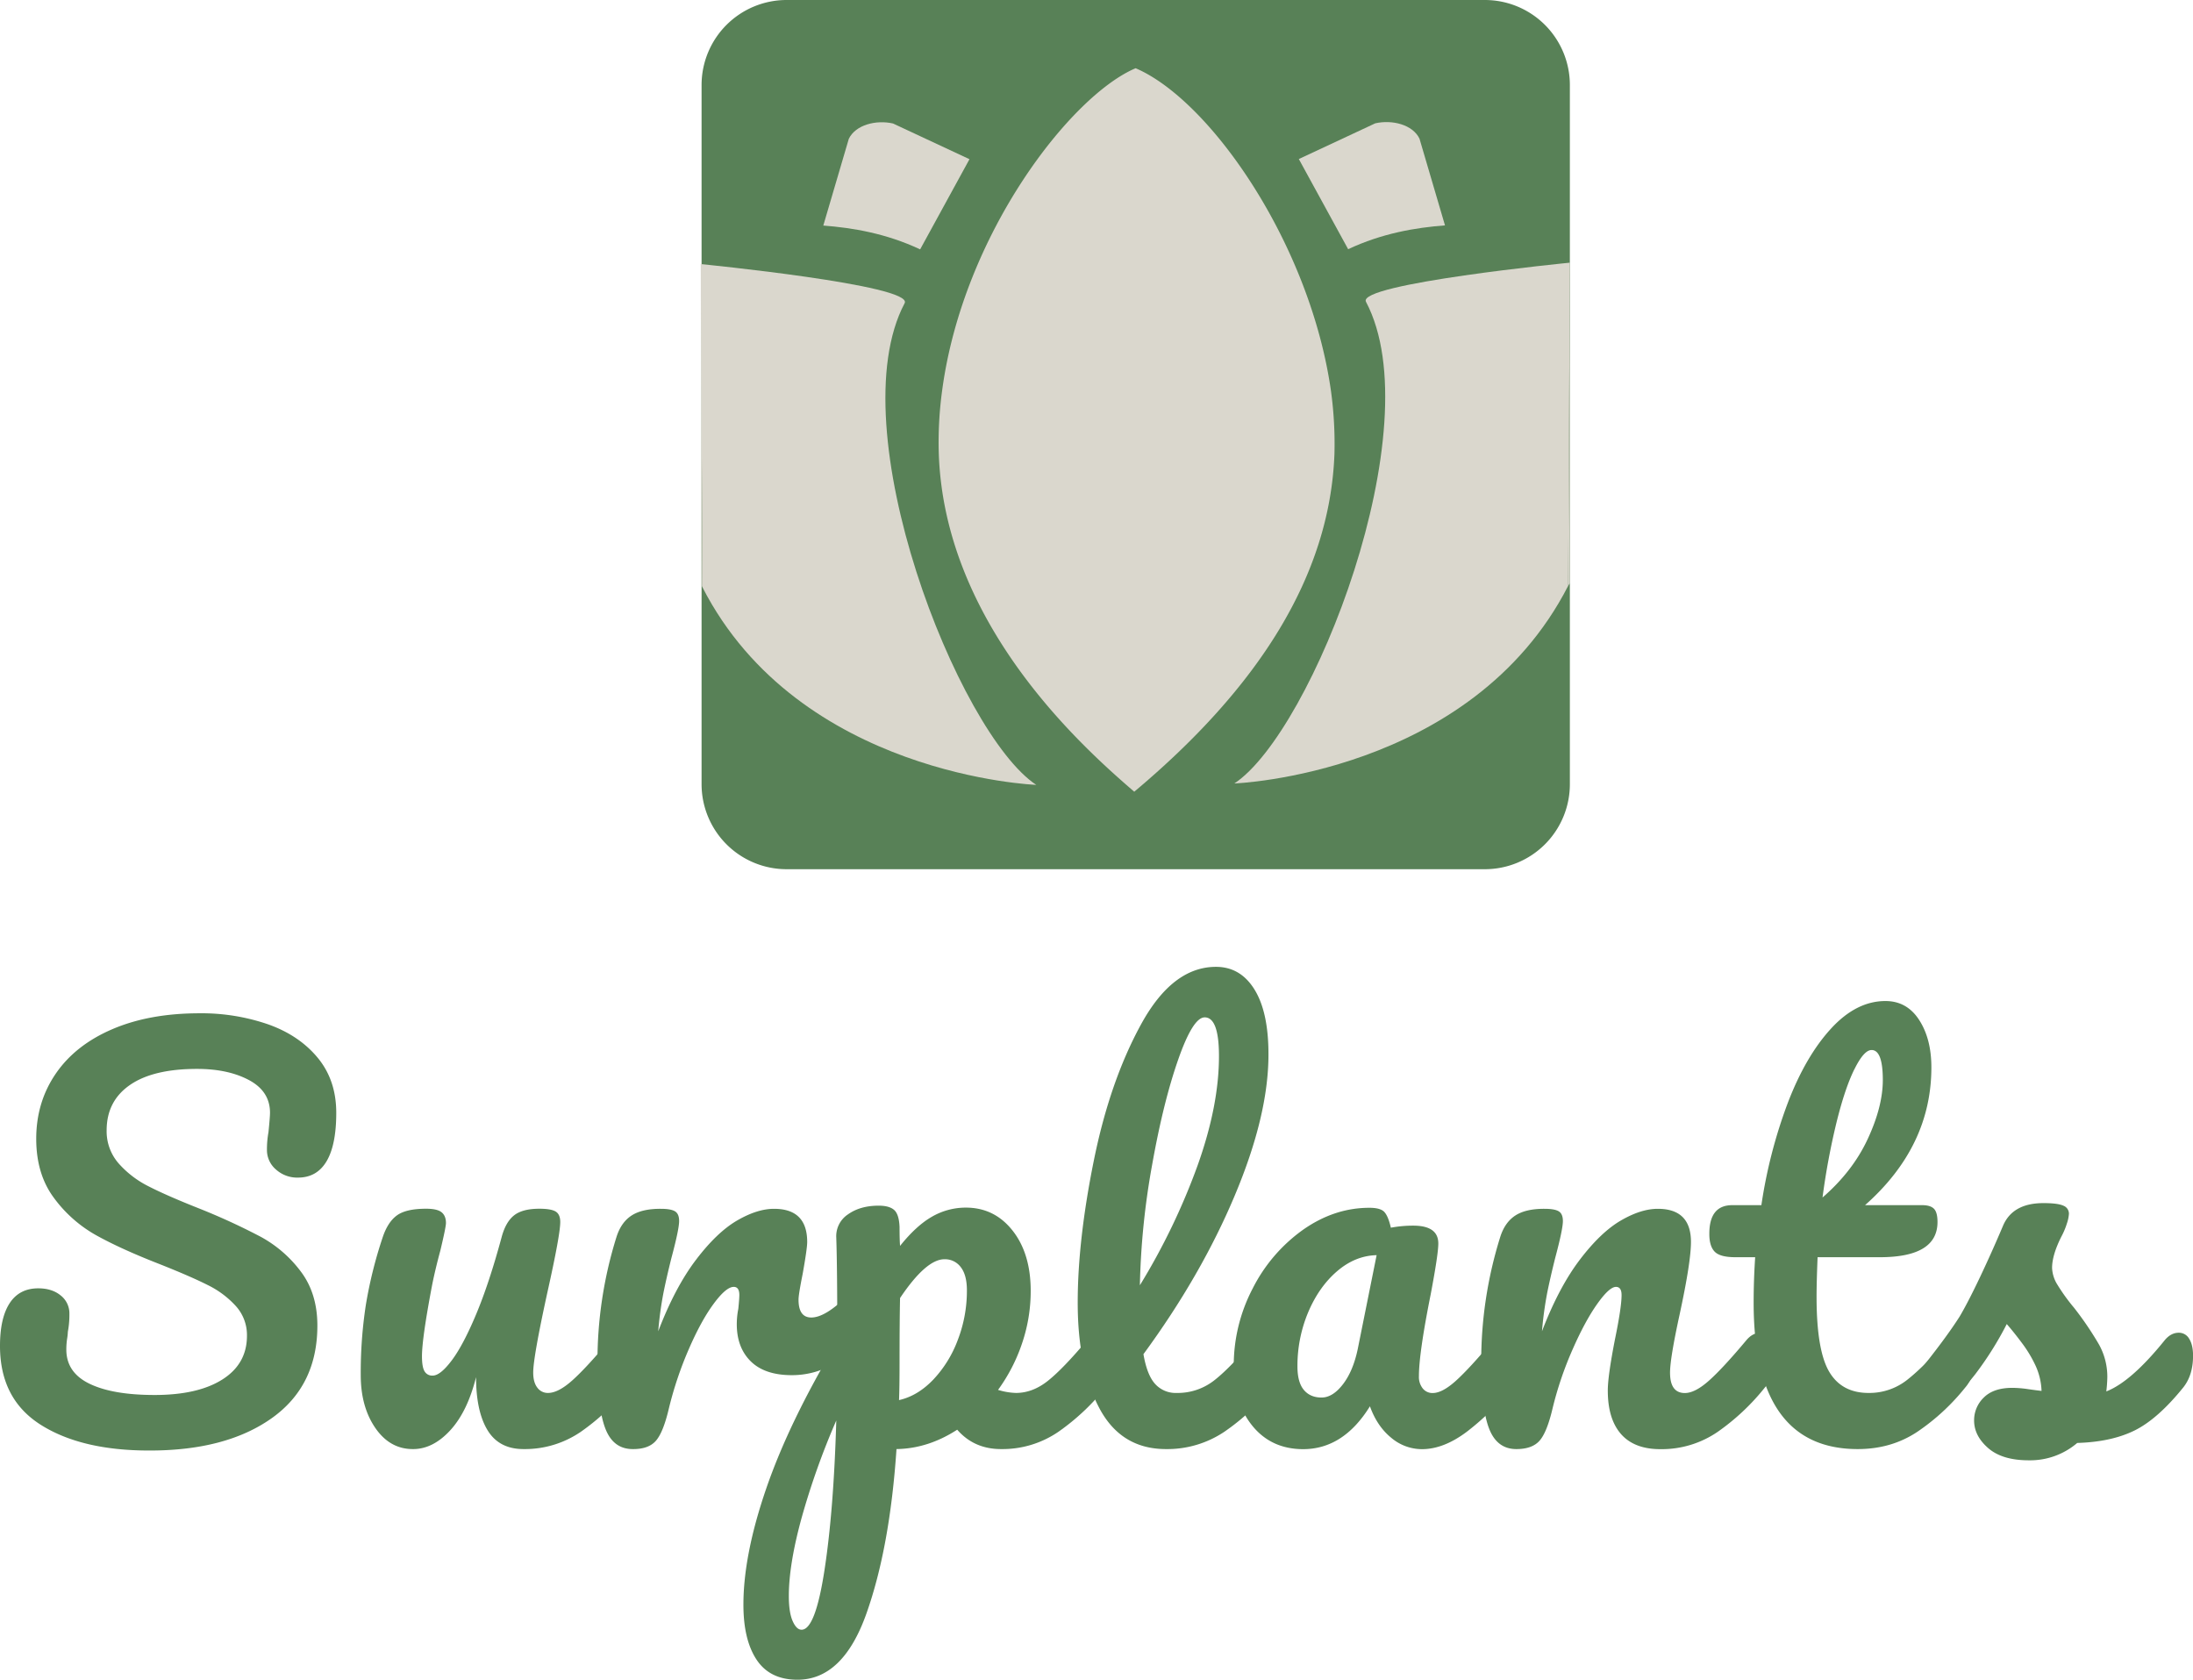 <svg xmlns="http://www.w3.org/2000/svg" viewBox="0 0 1289.37 987.5">
  <defs>
    <style>
      .a {
        isolation: isolate;
      }

      .b {
        fill: #588157;
      }

      .c {
        fill: #dad7cd;
      }
    </style>
  </defs>
  <g>
    <g class="a">
      <path class="b" d="M24,837.65Q0,822.5,0,791.3q0-16.5,5.7-25.2t16.8-8.7q8.1,0,13.2,4.2a13.36,13.36,0,0,1,5.1,10.8,54.07,54.07,0,0,1-.9,10.5,33.28,33.28,0,0,1-.45,4.2,42.46,42.46,0,0,0-.45,6.3q0,13.5,13.65,20.1t38.25,6.6q25.5,0,39.9-9.15t14.4-25.65a25.38,25.38,0,0,0-6.6-17.55,54.79,54.79,0,0,0-16.5-12.3q-9.9-5-27.9-12.15-23.1-9-37.65-17.1a78.09,78.09,0,0,1-24.9-22.05Q21.3,690.2,21.3,669.5q0-21.6,11.55-38.4T66.15,605q21.75-9.3,51.15-9.3a120.2,120.2,0,0,1,40.2,6.45q18.3,6.45,29.25,19.65t10.95,32.4q0,18.9-5.7,28.5t-16.8,9.6a18.61,18.61,0,0,1-13-4.8,15,15,0,0,1-5.25-11.4,57.07,57.07,0,0,1,.9-10.5q.9-9,.9-11.4,0-12.6-12.3-19.2t-30.6-6.6q-25.8,0-39.45,9.45T62.7,664.4a28.69,28.69,0,0,0,7,19.5A58.26,58.26,0,0,0,87.3,697.4q10.5,5.4,29.4,12.9a378.32,378.32,0,0,1,36.6,16.8,72.92,72.92,0,0,1,23.55,20.4q9.75,12.9,9.75,31.8,0,35.4-26.85,54.45t-71.85,19Q48,852.8,24,837.65Z"/>
      <path class="b" d="M220.65,839.45Q212.1,827,212.1,808.4a262,262,0,0,1,3-41.25A256.64,256.64,0,0,1,225,727.4q3-9,8.4-12.9t17.1-3.9c4.39,0,7.45.7,9.15,2.1s2.55,3.5,2.55,6.3q0,2.4-3.3,16.2-3,11.1-4.8,20.1-6,31.5-6,42c0,4.2.49,7.15,1.5,8.85a5.14,5.14,0,0,0,4.8,2.55q4.5,0,11.25-9t14.4-27.3q7.65-18.3,14.85-45,2.4-9,7.35-12.9t14.85-3.9q6.9,0,9.6,1.65t2.7,6.15q0,7.5-7.5,41.1-8.4,38.4-8.4,47.4c0,3.8.79,6.75,2.4,8.85a7.55,7.55,0,0,0,6.3,3.15q6,0,14.25-7.35T358.5,787.7q3.6-4.2,8.1-4.2a6.94,6.94,0,0,1,6.15,3.6Q375,790.7,375,797q0,12-5.7,18.6a132.77,132.77,0,0,1-27.75,26.1,58.2,58.2,0,0,1-33.75,10.2q-14.4,0-21.15-11.1t-6.75-31.2Q274.79,830,264.6,841T242.7,851.9Q229.2,851.9,220.65,839.45Z"/>
      <path class="b" d="M355.94,839.9q-4.65-12-4.65-38.4a244,244,0,0,1,11.11-74.1q2.69-8.7,8.85-12.75t17.25-4q6,0,8.4,1.5t2.39,5.7q0,4.8-4.5,21.6-3,12-4.79,21a209.83,209.83,0,0,0-3,22.2q9.88-25.8,22.19-42t24.15-23.1q11.85-6.9,21.75-6.9,19.5,0,19.5,19.5,0,3.9-2.69,18.9c-1.61,8-2.4,13-2.4,15q0,10.5,7.5,10.5,8.38,0,21.59-13.2,3.9-3.9,8.1-3.9a7,7,0,0,1,6.15,3.45,16.53,16.53,0,0,1,2.25,9.15q0,11.1-6,17.4a81.28,81.28,0,0,1-19.65,14.85,49,49,0,0,1-23.85,6.15q-15.9,0-24.15-8.1t-8.25-21.9a46.56,46.56,0,0,1,.9-9q.6-6,.6-8.1,0-4.8-3.29-4.8-4.5,0-11.86,10T405,793.1a214.54,214.54,0,0,0-11.71,34.8Q390,842,385.65,847T372,851.9Q360.59,851.9,355.94,839.9Z"/>
      <path class="b" d="M653.54,787.1q2.25,3.6,2.25,9.9,0,12-5.7,18.6a132.77,132.77,0,0,1-27.75,26.1,58.2,58.2,0,0,1-33.75,10.2q-15.9,0-25.8-11.4-17.1,11.1-35.7,11.4-3.9,57.9-17.7,96.75t-40.5,38.85q-16.2,0-24-11.7t-7.8-32.4q0-29.4,13.5-68.55t41.7-86.25q0-43.8-.6-60.9a15.35,15.35,0,0,1,6.9-13.8q7.2-5.1,18-5.1,6.3,0,9.15,2.55t3.15,10q0,7.5.3,11.1,9.6-12,18.9-17.25a39.65,39.65,0,0,1,19.8-5.25q16.8,0,27.45,13.5T606,758.9a95.35,95.35,0,0,1-5.1,30.9,100.93,100.93,0,0,1-14.1,27.3,39.67,39.67,0,0,0,10.5,1.8q9.9,0,18.9-7.2t23.1-24q3.6-4.2,8.1-4.2A6.93,6.93,0,0,1,653.54,787.1ZM484.79,922.85q5.4-35.25,6.9-87.75a442.3,442.3,0,0,0-20.4,57.3q-7.5,27.3-7.5,45.9,0,9.6,2.25,14.7t5.25,5.1Q479.39,958.1,484.79,922.85Zm63.75-111.6a68.89,68.89,0,0,0,14.55-23.4,80.32,80.32,0,0,0,5.4-29.25q0-9-3.6-13.65a11.53,11.53,0,0,0-9.6-4.65q-10.8,0-26.1,22.8-.3,13.2-.3,38.7,0,13.8-.3,21.3Q539.39,820.7,548.54,811.25Z"/>
      <path class="b" d="M751.34,787.1q2.25,3.6,2.25,9.9,0,12-5.7,18.6a129.48,129.48,0,0,1-28,26.1,60.11,60.11,0,0,1-34.35,10.2q-26.4,0-39.15-24t-12.75-62.1q0-36.6,9.45-83.4t27.9-80.4q18.45-33.6,43.95-33.6,14.4,0,22.65,13.35T745.79,620q0,35.7-19.8,82.8t-53.7,93.3q2.09,12.3,6.9,17.55a16.24,16.24,0,0,0,12.6,5.25,34.77,34.77,0,0,0,21.6-7q9.29-7.05,23.7-24.15,3.6-4.2,8.1-4.2A6.94,6.94,0,0,1,751.34,787.1ZM692.69,623q-8.72,24.9-15.3,61.8a447.37,447.37,0,0,0-7.2,70.8,386.62,386.62,0,0,0,33.9-70.35q12.6-35.25,12.6-64.35,0-22.8-8.4-22.8Q701.38,598.1,692.69,623Z"/>
      <path class="b" d="M736.48,838.4q-11.1-13.5-11.1-35.4a97.53,97.53,0,0,1,11.1-45.45A94.75,94.75,0,0,1,766,723.05q18.45-13,39.15-13,6.6,0,8.85,2.55t3.75,9.15a70.44,70.44,0,0,1,13.2-1.2q14.7,0,14.7,10.5,0,6.3-4.5,30-6.9,34.5-6.9,48a10.89,10.89,0,0,0,2.25,7.2,7.26,7.26,0,0,0,5.85,2.7q5.7,0,13.8-7.35t21.9-23.85q3.6-4.2,8.1-4.2a6.93,6.93,0,0,1,6.15,3.6q2.25,3.6,2.25,9.9,0,12-5.7,18.6a151.13,151.13,0,0,1-26.1,25.8q-13.8,10.5-26.7,10.5a28,28,0,0,1-18.15-6.75q-8.25-6.75-12.45-18.45-15.6,25.2-39.3,25.2Q747.58,851.9,736.48,838.4Zm53.1-24.6q6-7.8,8.7-20.7l11.1-55.2q-12.6.3-23.25,9.45t-17,24.15a81.28,81.28,0,0,0-6.3,31.8q0,9.3,3.75,13.8T777,821.6Q783.58,821.6,789.58,813.8Z"/>
      <path class="b" d="M875.53,839.9q-4.65-12-4.65-38.4A244.31,244.31,0,0,1,882,727.4q2.7-8.7,8.85-12.75t17.25-4q6,0,8.4,1.5t2.4,5.7q0,4.8-4.5,21.6-3,12-4.8,21a215.21,215.21,0,0,0-3,22.2q9.9-25.8,22.2-42t24.15-23.1q11.85-6.9,21.75-6.9,19.5,0,19.5,19.5,0,11.7-6.6,42.3-5.7,26.1-5.7,34.5,0,12,8.7,12,6,0,14.25-7.35t22.05-23.85q3.6-4.2,8.1-4.2a6.93,6.93,0,0,1,6.15,3.6q2.25,3.6,2.25,9.9,0,12-5.7,18.6a132.77,132.77,0,0,1-27.75,26.1,58.2,58.2,0,0,1-33.75,10.2q-15.3,0-23.1-8.85t-7.8-25.65q0-8.4,4.2-30,3.9-18.9,3.9-26.1,0-4.8-3.3-4.8-3.9,0-11,10t-14.4,26.55a206.52,206.52,0,0,0-11.85,34.8q-3.3,14.1-7.65,19.05t-13.65,4.95Q880.18,851.9,875.53,839.9Z"/>
      <path class="b" d="M1159,787.1q2.25,3.6,2.25,9.9,0,12-5.7,18.6a127.84,127.84,0,0,1-28.2,26.1q-15.3,10.2-35.1,10.2-61.2,0-61.2-86.1,0-13.2.9-26.7h-11.7q-9,0-12.15-3.3T1005,725.3q0-16.8,13.5-16.8h17.1a290.69,290.69,0,0,1,15.6-60.3q10.48-27.3,25.35-43.5t32-16.2q12.6,0,19.8,11.1t7.2,27.9q0,46.5-39,81h33.6q4.79,0,6.9,2.1c1.39,1.4,2.1,4,2.1,7.8q0,20.7-33.9,20.7h-36.6q-.61,15-.6,23.4,0,31.2,7.35,43.8t23.25,12.6a35.83,35.83,0,0,0,22.8-7.8q9.9-7.8,23.4-23.4,3.6-4.2,8.1-4.2A6.94,6.94,0,0,1,1159,787.1Zm-68.7-158.55q-5.57,11.25-10.5,31.2a415.7,415.7,0,0,0-8.25,44.25q17.68-15.3,26.55-34.35T1107,635q0-17.7-6.6-17.7Q1095.88,617.3,1090.33,628.55Z"/>
      <path class="b" d="M1168.92,851.3q-8.25-7.2-8.25-16.2a18.45,18.45,0,0,1,5.7-13.5q5.7-5.7,16.8-5.7a65.83,65.83,0,0,1,9.15.75q5.25.75,8,1.05a38.62,38.62,0,0,0-3.45-14.7,73.44,73.44,0,0,0-8-13.35q-4.8-6.45-9-11.25a196,196,0,0,1-18.45,29.4,219.74,219.74,0,0,1-20,22.2q-5.4,5.4-11.4,5.4a9.85,9.85,0,0,1-7.8-3.45,12.62,12.62,0,0,1-3-8.55,17.1,17.1,0,0,1,4.2-11.1l3.9-4.8q16.5-20.4,24.9-33.6,5.1-8.7,12-23.25t13.5-30.15q5.7-13.2,23.7-13.2,8.4,0,11.7,1.5a5,5,0,0,1,3.3,4.8,22.08,22.08,0,0,1-1.2,5.7,43.35,43.35,0,0,1-3.3,7.8q-5.4,10.8-5.4,18.3a20,20,0,0,0,3.15,9.9,112.36,112.36,0,0,0,9.75,13.5A190.59,190.59,0,0,1,1234,790.25a39,39,0,0,1,5,19.35,81.27,81.27,0,0,1-.6,8.4q14.7-5.7,34.5-30.3,3.6-4.2,8.1-4.2a6.93,6.93,0,0,1,6.15,3.6q2.25,3.6,2.25,9.9,0,11.4-5.7,18.6-15,18.6-28.65,25.35t-33.75,7.35a42.58,42.58,0,0,1-28.5,10.2Q1177.17,858.5,1168.92,851.3Z"/>
    </g>
    <path class="b" d="M873,511H462.44a50,50,0,0,1-49.95-50V50A50,50,0,0,1,462.44,0H873a50,50,0,0,1,50,50V461A50,50,0,0,1,873,511Z"/>
    <g>
      <path class="c" d="M763.64,93.5l29,53c20-9.39,39.59-12.66,56.94-14l-15-51c-4-8.26-16.09-11.26-26-9Z"/>
      <path class="c" d="M570,93.6l-29,53c-20-9.39-39.59-12.66-56.94-14l15-51c4-8.26,16.1-11.26,26-9Z"/>
      <path class="c" d="M923,154.42s-125.51,12.36-119.88,23c38.95,73.59-31.53,252.92-77.38,283.17,0,0,139.32-5.17,196.26-116.17Z"/>
      <path class="c" d="M412,155.25s125.52,12.36,119.88,23c-38.95,73.59,31.53,252.92,77.38,283.17,0,0-139.32-5.17-196.26-116.17Z"/>
      <polygon class="c" points="921.99 344.42 922.98 342.9 922.99 154.42 921.99 344.42"/>
      <polygon class="c" points="412.99 345.25 412.49 344.4 411.99 155.25 412.99 345.25"/>
      <path class="c" d="M667.69,40.11c-38,16-101.4,97.35-113.74,189.33a224.79,224.79,0,0,0-2,37c3.3,99.95,83.44,171.9,114.93,199,72.79-61,114.92-126.65,117.7-198.33a228.75,228.75,0,0,0-2-37C770.42,143.74,711.79,59,667.69,40.11Z"/>
    </g>
  </g>
</svg>
